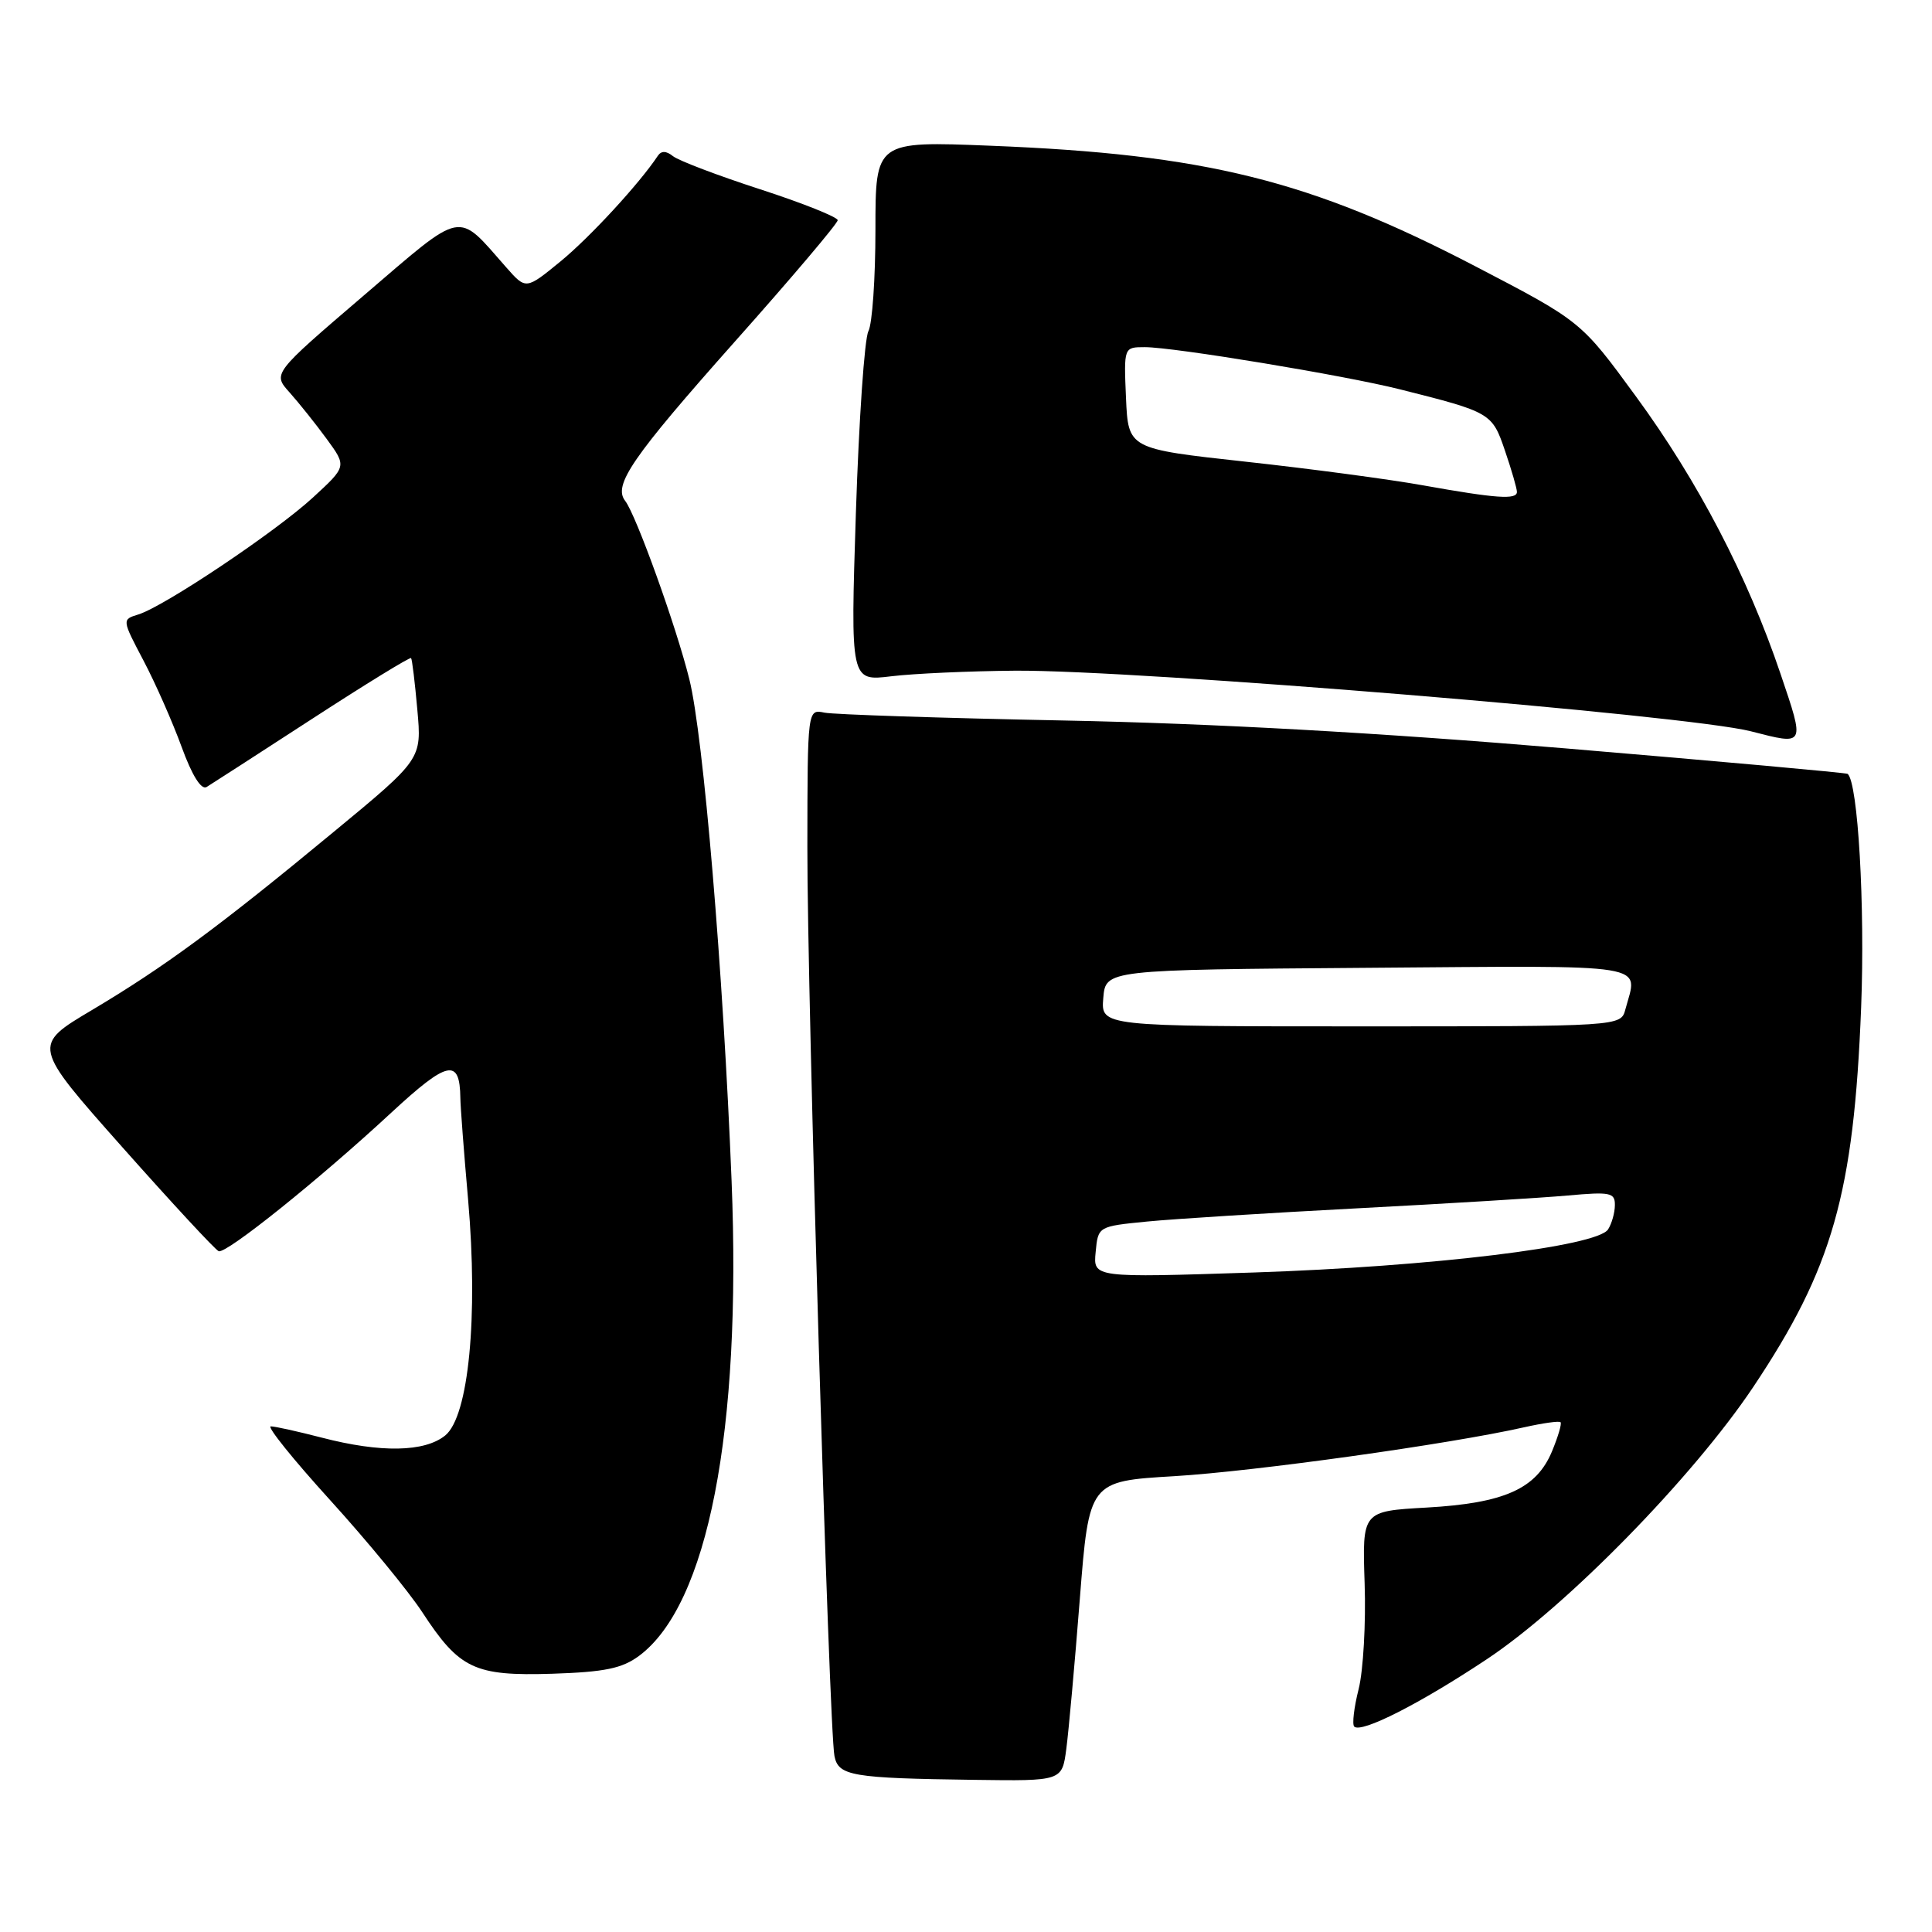 <?xml version="1.0" encoding="UTF-8" standalone="no"?>
<!DOCTYPE svg PUBLIC "-//W3C//DTD SVG 1.1//EN" "http://www.w3.org/Graphics/SVG/1.1/DTD/svg11.dtd" >
<svg xmlns="http://www.w3.org/2000/svg" xmlns:xlink="http://www.w3.org/1999/xlink" version="1.1" viewBox="0 0 256 256">
 <g >
 <path fill="currentColor"
d=" M 141.29 231.75 C 141.60 229.41 142.41 220.47 143.08 211.89 C 144.31 196.27 144.31 196.27 155.62 195.60 C 166.25 194.96 192.05 191.36 201.97 189.12 C 204.43 188.57 206.60 188.26 206.78 188.45 C 206.97 188.63 206.45 190.38 205.64 192.33 C 203.57 197.28 199.33 199.18 189.03 199.76 C 180.50 200.24 180.50 200.24 180.82 209.80 C 181.00 215.06 180.64 221.36 180.03 223.80 C 179.41 226.25 179.15 228.48 179.44 228.78 C 180.37 229.70 188.17 225.74 197.05 219.83 C 207.63 212.79 224.29 195.76 232.29 183.82 C 242.82 168.07 245.64 158.16 246.61 133.50 C 247.14 120.02 246.19 103.67 244.82 102.54 C 244.64 102.40 227.85 100.88 207.50 99.17 C 182.78 97.09 160.71 95.86 141.00 95.47 C 124.78 95.15 110.49 94.68 109.25 94.43 C 107.00 93.96 107.00 93.96 106.98 112.23 C 106.95 131.85 109.85 229.06 110.57 232.69 C 111.09 235.32 112.86 235.62 129.11 235.84 C 140.73 236.00 140.73 236.00 141.29 231.75 Z  M 84.68 219.41 C 93.79 212.64 98.27 189.67 96.94 156.50 C 95.83 128.67 93.20 97.44 91.34 90.00 C 89.61 83.02 84.28 68.22 82.84 66.37 C 81.21 64.28 83.75 60.59 97.41 45.22 C 104.89 36.82 111.00 29.60 111.00 29.18 C 111.00 28.77 106.39 26.92 100.75 25.09 C 95.11 23.26 89.90 21.28 89.17 20.69 C 88.28 19.98 87.63 19.96 87.17 20.64 C 84.73 24.32 78.16 31.45 74.28 34.63 C 69.69 38.39 69.69 38.39 67.09 35.44 C 60.43 27.88 61.64 27.65 48.16 39.19 C 36.12 49.50 36.12 49.50 38.37 52.00 C 39.60 53.38 41.81 56.14 43.28 58.15 C 45.95 61.80 45.95 61.80 41.47 65.92 C 36.54 70.46 21.76 80.36 18.33 81.42 C 16.15 82.09 16.15 82.09 19.02 87.54 C 20.60 90.54 22.87 95.69 24.07 98.98 C 25.45 102.77 26.67 104.71 27.38 104.28 C 27.99 103.91 34.29 99.84 41.36 95.25 C 48.44 90.65 54.34 87.03 54.47 87.20 C 54.61 87.36 54.98 90.45 55.30 94.05 C 55.89 100.59 55.89 100.59 44.19 110.25 C 28.93 122.87 21.82 128.10 12.18 133.84 C 4.26 138.54 4.26 138.54 16.22 152.02 C 22.80 159.43 28.54 165.63 28.98 165.79 C 29.98 166.17 42.27 156.31 51.83 147.45 C 59.34 140.50 60.93 140.16 61.00 145.50 C 61.01 146.60 61.47 152.68 62.03 159.00 C 63.38 174.50 62.10 187.69 58.99 190.21 C 56.26 192.42 50.44 192.52 42.66 190.50 C 39.49 189.68 36.44 189.00 35.88 189.00 C 35.32 189.00 38.86 193.40 43.74 198.77 C 48.63 204.15 54.12 210.83 55.95 213.62 C 60.88 221.16 62.87 222.10 73.18 221.78 C 80.14 221.55 82.42 221.08 84.68 219.41 Z  M 235.92 89.26 C 231.56 76.37 225.00 63.77 216.78 52.54 C 209.50 42.58 209.50 42.58 195.50 35.29 C 173.58 23.88 159.78 20.44 131.25 19.31 C 116.00 18.70 116.00 18.70 116.00 30.42 C 116.00 36.86 115.58 42.92 115.07 43.88 C 114.55 44.84 113.81 55.67 113.41 67.94 C 112.69 90.27 112.69 90.27 118.10 89.61 C 121.07 89.25 128.45 88.92 134.50 88.87 C 150.67 88.75 223.67 94.76 232.00 96.90 C 239.25 98.76 239.18 98.90 235.92 89.26 Z  M 145.18 165.91 C 145.50 162.50 145.50 162.50 152.00 161.86 C 155.57 161.51 168.18 160.72 180.00 160.10 C 191.82 159.48 204.31 158.72 207.75 158.41 C 213.35 157.90 214.00 158.03 213.98 159.67 C 213.98 160.68 213.57 162.13 213.08 162.90 C 211.65 165.16 189.68 167.83 166.18 168.61 C 144.85 169.31 144.85 169.31 145.18 165.91 Z  M 146.19 132.25 C 146.50 128.50 146.50 128.50 181.25 128.24 C 219.45 127.95 217.03 127.56 215.37 133.75 C 214.77 136.00 214.77 136.00 180.32 136.00 C 145.88 136.00 145.88 136.00 146.19 132.25 Z  M 188.50 64.30 C 184.10 63.51 173.53 62.10 165.00 61.17 C 149.50 59.47 149.50 59.47 149.20 52.74 C 148.91 46.00 148.91 46.00 151.70 46.00 C 155.54 46.00 178.16 49.74 185.50 51.59 C 197.56 54.62 197.72 54.72 199.42 59.73 C 200.29 62.27 201.00 64.73 201.00 65.18 C 201.00 66.24 198.29 66.05 188.50 64.30 Z "/>
</g>
</svg>